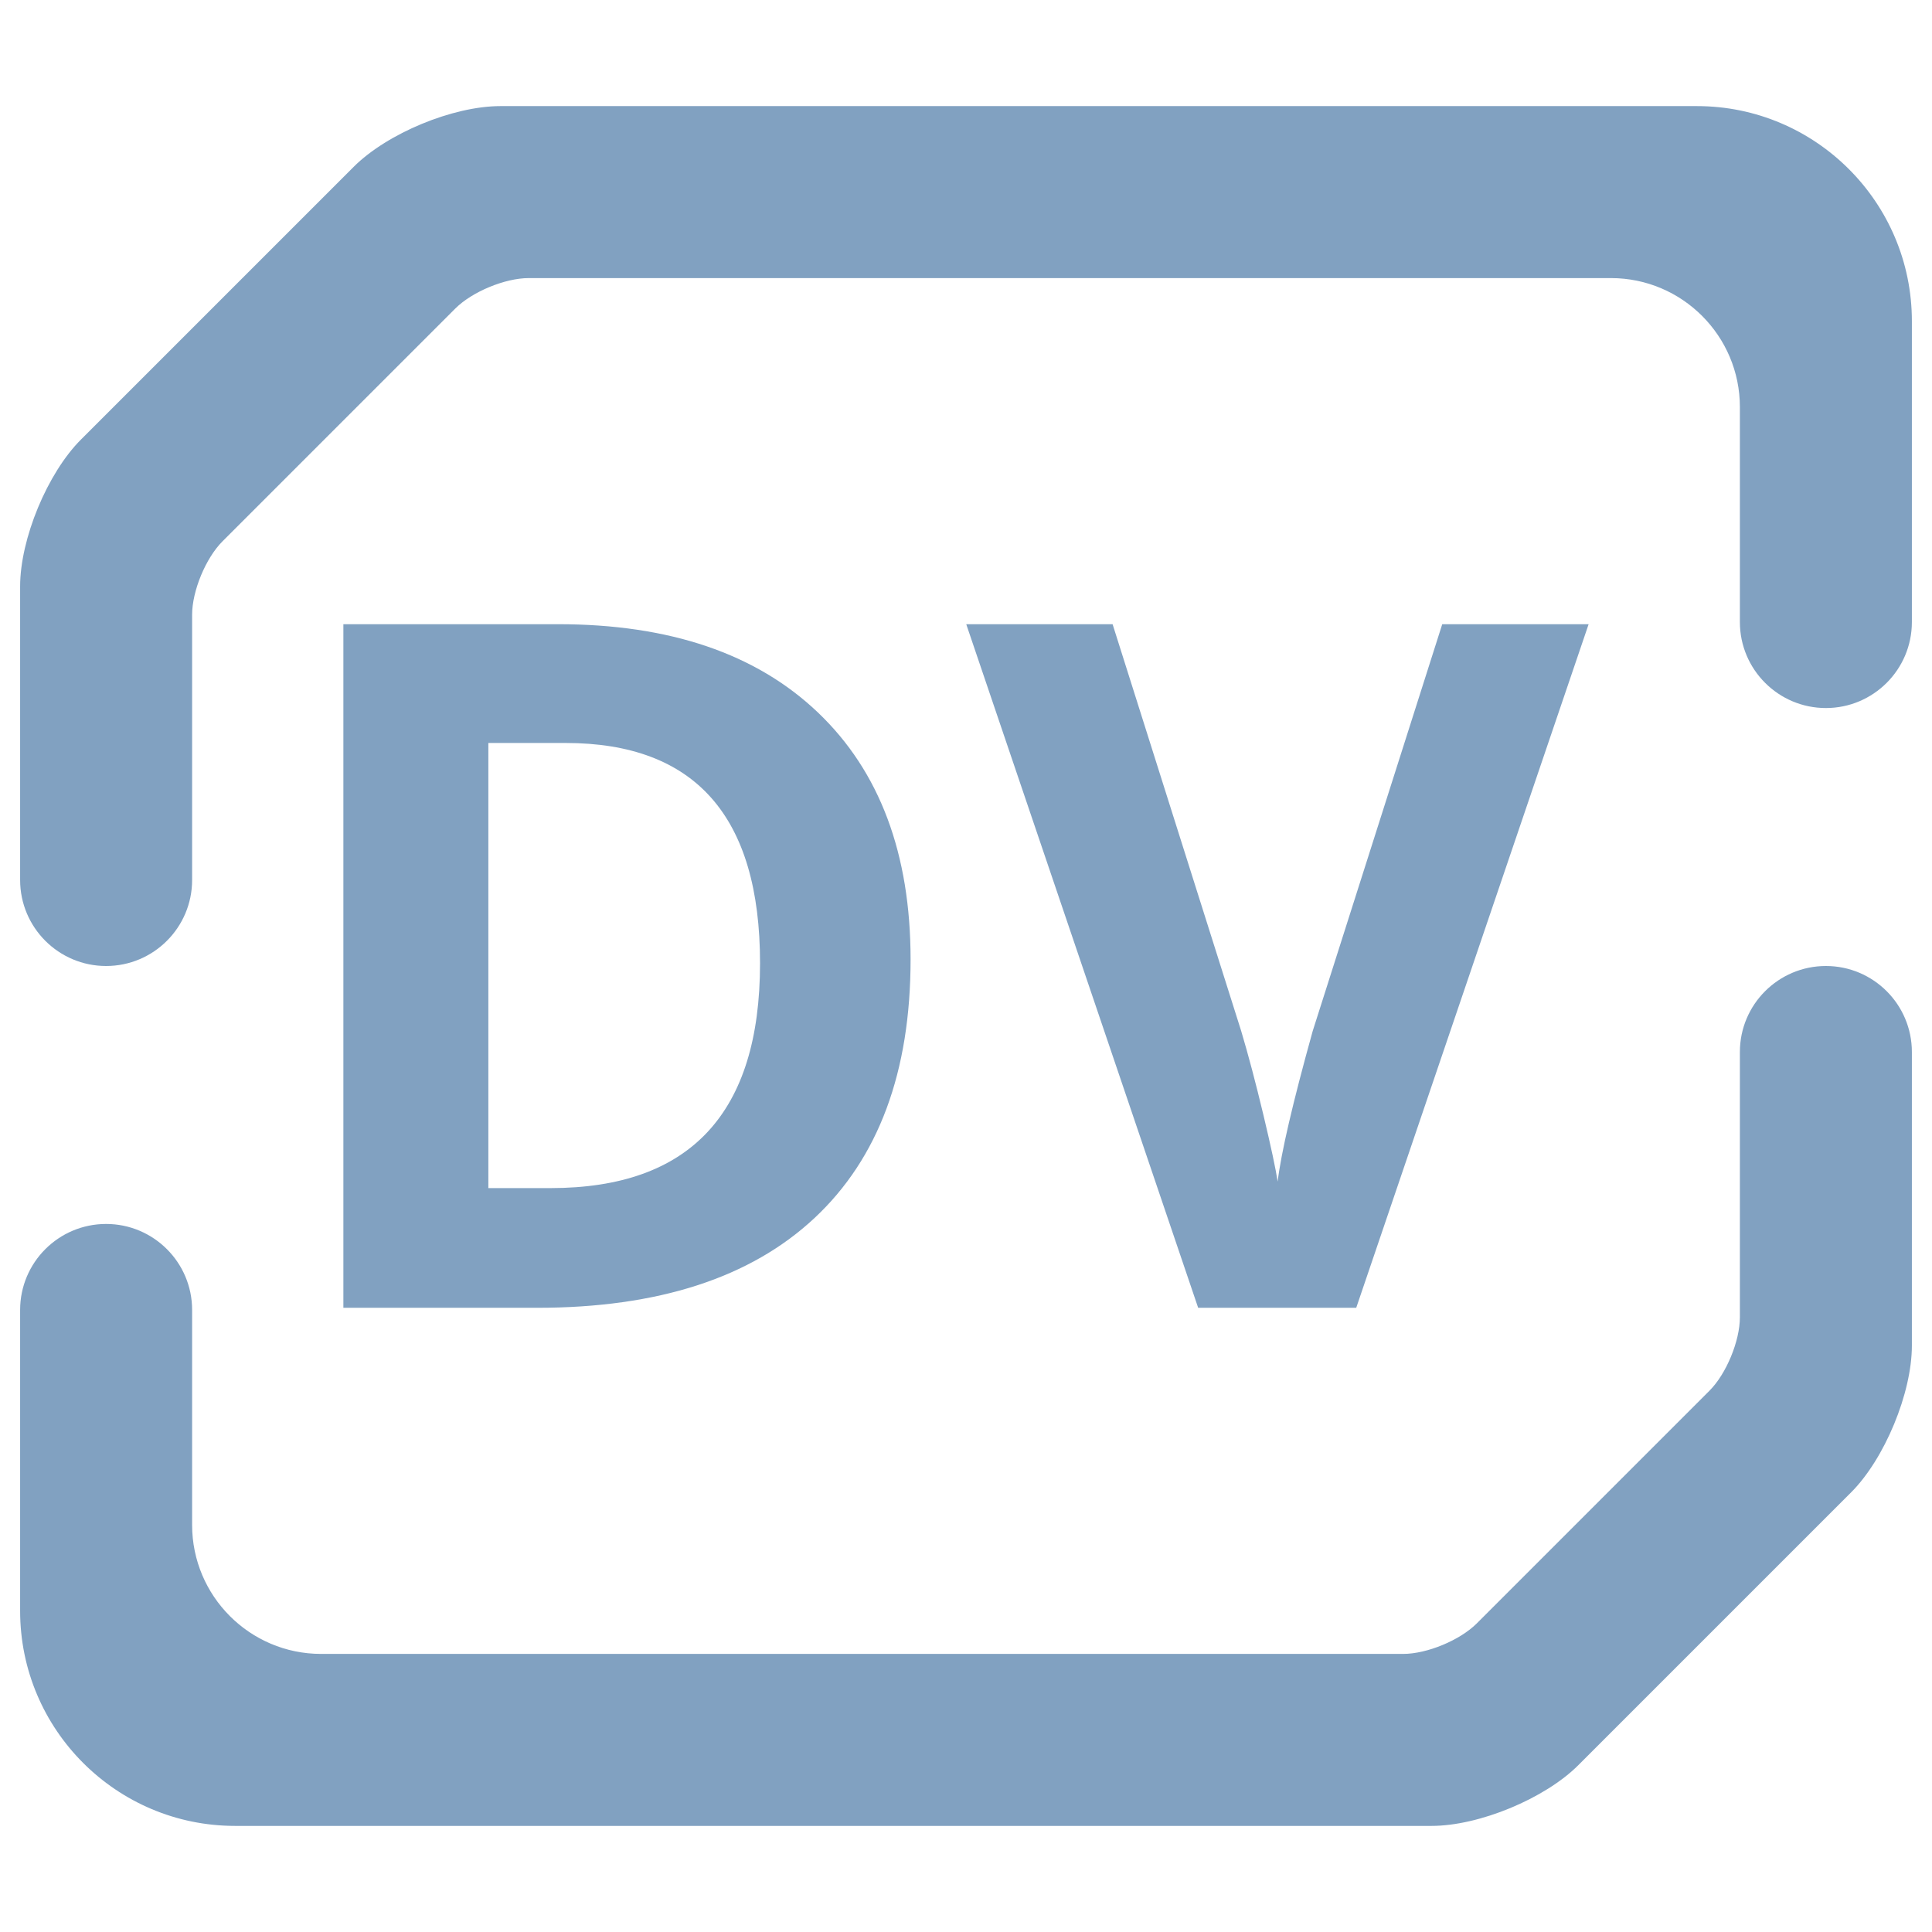 <?xml version="1.0" encoding="UTF-8" standalone="no"?><!-- Generator: Gravit.io --><svg xmlns="http://www.w3.org/2000/svg" xmlns:xlink="http://www.w3.org/1999/xlink" style="isolation:isolate" viewBox="0 0 48 48" width="48pt" height="48pt"><linearGradient id="_lgradient_0" x1="0" y1="0.5" x2="1" y2="0.5" gradientTransform="matrix(47,0,0,42.727,0.5,2.636)" gradientUnits="userSpaceOnUse"><stop offset="0%" stop-opacity="1" style="stop-color:rgb(129,161,193)"/><stop offset="97.826%" stop-opacity="1" style="stop-color:rgb(129,161,193)"/></linearGradient><path d=" M 43.227 26.136 L 43.227 26.136 C 43.227 24.957 44.185 24 45.364 24 L 45.364 24 C 46.543 24 47.5 24.957 47.5 26.136 L 47.5 26.136 L 47.5 33.432 C 47.5 34.611 46.823 36.245 45.989 37.079 L 39.215 43.853 C 38.382 44.687 36.748 45.364 35.568 45.364 L 5.841 45.364 C 2.893 45.364 0.5 42.97 0.5 40.023 L 0.5 32.545 L 0.5 32.545 C 0.5 31.366 1.457 30.409 2.636 30.409 L 2.636 30.409 C 3.815 30.409 4.773 31.366 4.773 32.545 L 4.773 32.545 L 4.773 37.886 C 4.773 39.655 6.209 41.091 7.977 41.091 L 34.863 41.091 C 35.453 41.091 36.27 40.752 36.687 40.336 L 42.472 34.551 C 42.889 34.134 43.227 33.317 43.227 32.727 L 43.227 26.136 L 43.227 26.136 Z  M 4.773 21.864 L 4.773 21.864 C 4.773 23.043 3.815 24 2.636 24 L 2.636 24 C 1.457 24 0.5 23.043 0.5 21.864 L 0.5 21.864 L 0.5 14.568 C 0.5 13.389 1.177 11.755 2.011 10.921 L 8.785 4.147 C 9.618 3.313 11.252 2.636 12.432 2.636 L 42.159 2.636 C 45.107 2.636 47.5 5.03 47.5 7.977 L 47.5 15.455 L 47.5 15.455 C 47.5 16.634 46.543 17.591 45.364 17.591 L 45.364 17.591 C 44.185 17.591 43.227 16.634 43.227 15.455 L 43.227 15.455 L 43.227 10.114 C 43.227 8.345 41.791 6.909 40.023 6.909 L 13.137 6.909 C 12.547 6.909 11.73 7.248 11.313 7.664 L 5.528 13.449 C 5.111 13.866 4.773 14.683 4.773 15.273 L 4.773 21.864 L 4.773 21.864 Z  M 18.883 23.93 L 18.883 23.93 L 18.883 23.93 Q 18.883 18.459 14.05 18.459 L 14.05 18.459 L 12.133 18.459 L 12.133 29.518 L 13.678 29.518 L 13.678 29.518 Q 18.883 29.518 18.883 23.93 L 18.883 23.93 Z  M 32.614 25.615 L 35.832 15.508 L 39.469 15.508 L 33.695 32.492 L 29.768 32.492 L 24.006 15.508 L 27.642 15.508 L 30.837 25.615 L 30.837 25.615 Q 31.104 26.509 31.389 27.7 L 31.389 27.7 L 31.389 27.7 Q 31.673 28.891 31.743 29.356 L 31.743 29.356 L 31.743 29.356 Q 31.871 28.287 32.614 25.615 L 32.614 25.615 L 32.614 25.615 Z  M 22.623 23.837 L 22.623 23.837 L 22.623 23.837 Q 22.623 28.031 20.236 30.262 L 20.236 30.262 L 20.236 30.262 Q 17.849 32.492 13.341 32.492 L 13.341 32.492 L 8.531 32.492 L 8.531 15.508 L 13.864 15.508 L 13.864 15.508 Q 18.023 15.508 20.323 17.703 L 20.323 17.703 L 20.323 17.703 Q 22.623 19.899 22.623 23.837 L 22.623 23.837 Z " fill-rule="evenodd" fill="url(#_lgradient_0)"/></svg>
